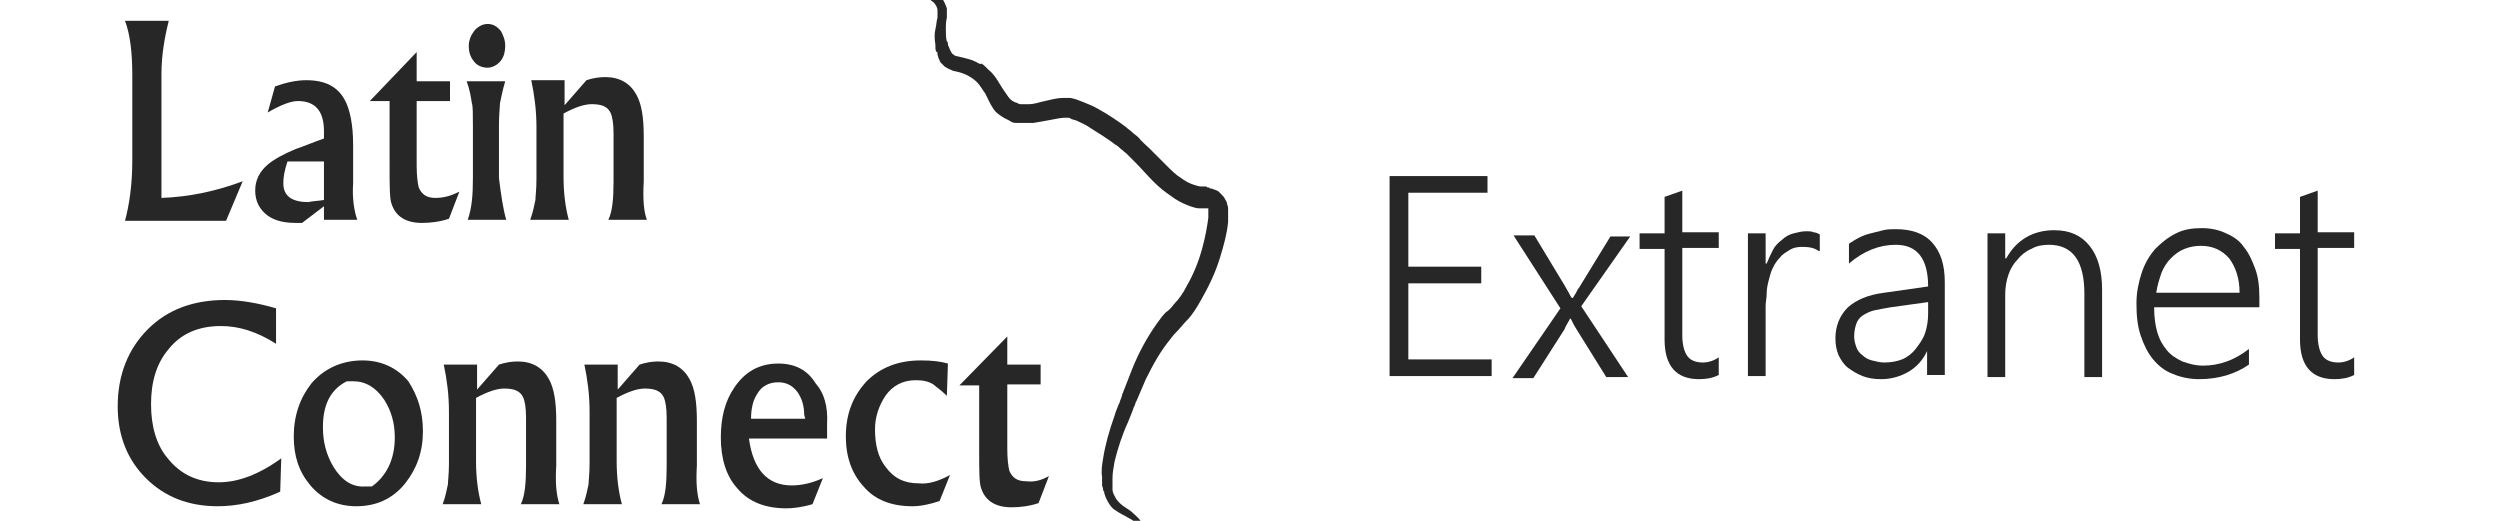 <?xml version="1.0" encoding="utf-8"?>
<!-- Generator: Adobe Illustrator 18.0.0, SVG Export Plug-In . SVG Version: 6.00 Build 0)  -->
<!DOCTYPE svg PUBLIC "-//W3C//DTD SVG 1.1//EN" "http://www.w3.org/Graphics/SVG/1.1/DTD/svg11.dtd">
<svg version="1.1" xmlns="http://www.w3.org/2000/svg" xmlns:xlink="http://www.w3.org/1999/xlink" x="0px" y="0px"
	 viewBox="0 0 240 50" enable-background="new 0 0 240 50" xml:space="preserve">
<g id="Logo_Blanco">
	<g>
		<path fill="#282727" d="M84-1.9c0.6-0.4,1.2-0.6,1.8-0.5c0.3,0,0.6,0.1,0.8,0.3c0.3,0.1,0.5,0.3,0.7,0.5c0.2,0.2,0.5,0.4,0.7,0.6
			c0.3,0.2,0.6,0.4,0.8,0.6c0.3,0.2,0.5,0.4,0.8,0.6c0.2,0.2,0.4,0.5,0.4,0.8c0,0.2,0,0.4,0,0.7c-0.1,0.3-0.1,0.7-0.2,1.1
			c-0.1,0.4-0.1,0.9,0,1.5c0,0.1,0,0.2,0,0.3c0,0.1,0,0.2,0.1,0.4C90,4.9,90,5.1,90,5.2c0,0.1,0.1,0.3,0.1,0.4
			c0.1,0.1,0.1,0.3,0.2,0.4l0.2,0.2c0.1,0.1,0.1,0.1,0.2,0.2c0.3,0.2,0.6,0.3,0.8,0.4c0.5,0.1,0.9,0.2,1.3,0.4
			c0.4,0.2,0.7,0.4,1,0.7c0.3,0.3,0.5,0.7,0.8,1.1c0.2,0.4,0.4,0.9,0.8,1.5c0.2,0.3,0.5,0.5,0.8,0.7c0.3,0.2,0.6,0.3,0.9,0.5
			c0.2,0.1,0.3,0.1,0.5,0.1l0.1,0l0.1,0c0,0,0.1,0,0.1,0l0.3,0c0.3,0,0.7,0,1,0c0.6-0.1,1.2-0.2,1.7-0.3c0.5-0.1,1-0.2,1.4-0.2
			c0.1,0,0.1,0,0.1,0c0,0,0.1,0,0.1,0c0.1,0,0.2,0,0.3,0.1c0.2,0.1,0.4,0.1,0.6,0.2c0.4,0.2,0.9,0.4,1.3,0.7c0.8,0.5,1.6,1,2.4,1.6
			c0.2,0.1,0.4,0.3,0.5,0.4c0.2,0.1,0.3,0.3,0.5,0.4c0.3,0.3,0.6,0.6,0.9,0.9c0.6,0.6,1.1,1.2,1.7,1.8c0.6,0.6,1.1,1,1.7,1.4
			c0.5,0.4,1.1,0.7,1.6,0.9c0.5,0.2,0.9,0.3,1.1,0.3c0.1,0,0.2,0,0.3,0c0.1,0,0.1,0,0.1,0s0.1,0,0.2,0c0.1,0,0.2,0,0.2,0
			c0,0,0,0,0.1,0l0,0c0,0,0,0,0,0c0,0,0,0,0,0.1c0,0.1,0,0.1,0,0.2c0,0.2,0,0.4,0,0.6c-0.1,0.8-0.3,1.9-0.6,3
			c-0.3,1.1-0.8,2.4-1.5,3.6c-0.3,0.6-0.7,1.2-1.2,1.7c-0.2,0.3-0.5,0.6-0.8,0.8c-0.3,0.3-0.5,0.6-0.8,1c-1,1.4-1.8,2.9-2.4,4.4
			c-0.3,0.8-0.6,1.5-0.9,2.3c-0.1,0.2-0.1,0.4-0.2,0.6c-0.1,0.2-0.1,0.4-0.2,0.5c-0.1,0.3-0.3,0.7-0.4,1.1c-0.5,1.4-0.9,2.8-1.1,4.1
			c-0.1,0.6-0.2,1.2-0.1,1.8c0,0.1,0,0.3,0,0.4c0,0.1,0,0.3,0,0.4c0,0.1,0.1,0.2,0.1,0.4c0,0.1,0,0.1,0.1,0.2c0,0,0,0,0,0l0,0l0,0
			l0,0l0,0.1c0.1,0.4,0.3,0.8,0.5,1.1c0.2,0.3,0.4,0.5,0.6,0.6c0.4,0.3,0.9,0.5,1.2,0.7c0.4,0.2,0.7,0.4,0.9,0.7l0,0
			c0.6,0.6,1.1,1.3,1.5,2c0.4,0.7,0.8,1.5,1.1,2.4c-0.4-0.9-0.6-1.7-1-2.5c-0.3-0.8-0.7-1.6-1.3-2.3l0,0c-0.2-0.3-0.6-0.6-0.9-0.9
			c-0.4-0.3-0.8-0.5-1.1-0.8c-0.1-0.1-0.3-0.3-0.4-0.5c-0.1-0.2-0.3-0.5-0.3-0.8l0-0.1l0,0l0,0c0,0,0,0,0,0c0,0,0,0,0,0
			c0,0,0-0.1,0-0.1c0-0.1,0-0.2,0-0.3c0-0.1,0-0.2,0-0.3c0-0.1,0-0.2,0-0.3c0-0.5,0.1-1,0.2-1.6c0.3-1.2,0.7-2.5,1.3-3.8
			c0.1-0.3,0.3-0.7,0.4-1c0.1-0.2,0.1-0.4,0.2-0.5c0.1-0.2,0.1-0.4,0.2-0.5c0.3-0.7,0.6-1.4,0.9-2.1c0.7-1.4,1.4-2.7,2.4-3.9
			c0.2-0.3,0.5-0.6,0.7-0.8c0.2-0.2,0.5-0.6,0.8-0.9c0.6-0.6,1-1.3,1.4-2c0.8-1.4,1.4-2.7,1.8-4c0.4-1.3,0.7-2.4,0.8-3.5
			c0-0.3,0-0.5,0-0.8c0-0.1,0-0.3,0-0.4c0-0.1,0-0.3-0.1-0.5c0-0.2-0.1-0.3-0.2-0.5c-0.1-0.2-0.2-0.3-0.3-0.4
			c-0.1-0.1-0.2-0.2-0.3-0.3c-0.1-0.1-0.2-0.1-0.4-0.2c-0.1,0-0.2-0.1-0.3-0.1c-0.1,0-0.2,0-0.2-0.1c-0.2,0-0.2,0-0.3-0.1
			c-0.1,0-0.2,0-0.2,0s0,0-0.1,0c-0.1,0-0.1,0-0.2,0c-0.2,0-0.5-0.1-0.8-0.2c-0.3-0.1-0.7-0.3-1.1-0.6c-0.5-0.3-0.9-0.7-1.4-1.2
			c-0.5-0.5-1.1-1.1-1.7-1.7c-0.3-0.3-0.7-0.6-1-1c-0.2-0.2-0.4-0.3-0.6-0.5c-0.2-0.2-0.4-0.3-0.6-0.5c-0.8-0.6-1.7-1.2-2.6-1.7
			c-0.5-0.3-1-0.5-1.5-0.7c-0.3-0.1-0.5-0.2-0.8-0.3c-0.1,0-0.3-0.1-0.5-0.1c-0.2,0-0.4,0-0.6,0c-0.7,0-1.3,0.2-1.8,0.3
			c-0.5,0.1-1,0.3-1.5,0.3c-0.2,0-0.4,0-0.6,0l-0.1,0c0,0,0,0,0,0l0,0l-0.1,0c-0.1,0-0.2,0-0.3-0.1c-0.4-0.1-0.7-0.3-0.9-0.6
			c-0.2-0.3-0.5-0.7-0.8-1.2c-0.3-0.5-0.6-1-1.1-1.4c-0.1-0.1-0.2-0.2-0.3-0.3c-0.1-0.1-0.2-0.2-0.4-0.3C94.1,6.2,94,6.1,93.8,6
			c-0.1-0.1-0.3-0.1-0.4-0.2c-0.6-0.2-1.1-0.3-1.5-0.4c-0.2,0-0.3-0.1-0.4-0.2c-0.1,0-0.1-0.1-0.1-0.1L91.3,5c0-0.1-0.1-0.2-0.1-0.2
			c0-0.1-0.1-0.2-0.1-0.3C91,4.4,91,4.3,91,4.2c0-0.1,0-0.2-0.1-0.2c-0.1-0.4-0.1-0.8-0.1-1.2c0-0.4,0-0.7,0.1-1.1
			c0-0.3,0-0.7,0-0.9c-0.1-0.3-0.2-0.5-0.3-0.7c-0.1-0.2-0.3-0.3-0.4-0.5c-0.3-0.3-0.6-0.4-0.9-0.6c-0.3-0.2-0.6-0.3-0.9-0.5
			C88-1.6,87.8-1.8,87.5-2c-0.3-0.2-0.5-0.3-0.8-0.4c-0.3-0.1-0.6-0.2-0.9-0.2C85.2-2.5,84.6-2.3,84-1.9z"/>
	</g>
	<g>
		<path fill="#282727" d="M23.3,17.4l-1.6,3.8H12c0.4-1.5,0.7-3.4,0.7-5.8V7.2c0-2.1-0.2-3.9-0.7-5.2h4.2c-0.4,1.6-0.7,3.3-0.7,5.1
			V19C18.3,18.9,20.9,18.3,23.3,17.4z"/>
		<path fill="#282727" d="M34.3,21.1h-3.2v-1.3L29,21.4l-0.6,0c-1.1,0-2-0.2-2.7-0.7c-0.8-0.6-1.2-1.4-1.2-2.4c0-1,0.4-1.8,1.2-2.5
			c0.6-0.5,1.5-1,2.7-1.5c0.9-0.3,1.8-0.7,2.7-1v-0.7c0-1.9-0.8-2.9-2.5-2.9c-0.7,0-1.7,0.4-2.9,1.1l0.7-2.5c1.1-0.4,2.1-0.6,3-0.6
			c1.8,0,3,0.6,3.7,1.9c0.5,0.9,0.8,2.4,0.8,4.3c0,0.4,0,1,0,1.9c0,0.8,0,1.4,0,1.8C33.8,19,34,20.3,34.3,21.1z M31.1,19.2v-3.7
			h-3.5c-0.3,0.9-0.4,1.5-0.4,2.1c0,1.2,0.8,1.8,2.4,1.8C30,19.3,30.5,19.3,31.1,19.2z"/>
		<path fill="#282727" d="M44.1,18.4l-1,2.6c-0.9,0.3-1.8,0.4-2.6,0.4c-1.5,0-2.5-0.6-2.9-1.8c-0.2-0.5-0.2-1.7-0.2-3.7V9.7h-1.9
			L40,5v2.8h3.2v1.9H40v6.2c0,1,0.1,1.7,0.2,2.1c0.3,0.7,0.8,1,1.6,1C42.6,19,43.3,18.8,44.1,18.4z"/>
		<path fill="#282727" d="M48.6,21.1h-3.7c0.4-1.1,0.5-2.4,0.5-4v-5c0-1.2,0-1.9-0.1-2.2c-0.1-0.6-0.2-1.3-0.5-2.1h3.7
			c-0.3,1-0.4,1.7-0.5,2.1c0,0.3-0.1,1.1-0.1,2.1v5.1C48.1,18.7,48.3,20.1,48.6,21.1z M48.5,4.4c0,0.5-0.1,1-0.4,1.4
			c-0.3,0.4-0.8,0.7-1.3,0.7c-0.5,0-1-0.2-1.3-0.6C45.1,5.4,45,4.9,45,4.4c0-0.5,0.2-1,0.5-1.4c0.3-0.4,0.8-0.7,1.3-0.7
			c0.5,0,0.9,0.2,1.3,0.7C48.3,3.4,48.5,3.8,48.5,4.4z"/>
		<path fill="#282727" d="M62.1,21.1h-3.7c0.4-0.8,0.5-2.1,0.5-3.7v-4.6c0-0.9-0.1-1.6-0.3-2c-0.3-0.6-0.9-0.8-1.8-0.8
			c-0.7,0-1.6,0.3-2.7,0.9V17c0,1.6,0.2,3,0.5,4.1h-3.7c0.3-0.8,0.4-1.5,0.5-1.9c0-0.3,0.1-1,0.1-2v-5c0-1.6-0.2-3.1-0.5-4.5h3.2
			v2.4l2.1-2.4c0.6-0.2,1.2-0.3,1.8-0.3c1.4,0,2.4,0.6,3,1.7c0.5,0.9,0.7,2.2,0.7,4v4.3C61.7,19.1,61.8,20.3,62.1,21.1z"/>
		<path fill="#282727" d="M27,44l-0.1,3.2c-2.2,1-4.2,1.4-6,1.4c-2.8,0-5.1-0.9-6.9-2.7c-1.8-1.8-2.7-4.1-2.7-6.9c0-3,1-5.5,2.9-7.4
			c1.9-1.9,4.4-2.8,7.4-2.8c1.5,0,3.2,0.3,4.9,0.8V33c-1.9-1.2-3.6-1.7-5.3-1.7c-2.1,0-3.8,0.7-5,2.2c-1.2,1.4-1.7,3.2-1.7,5.3
			c0,2.1,0.5,3.9,1.6,5.2c1.2,1.5,2.8,2.3,4.9,2.3C22.8,46.3,24.8,45.6,27,44z"/>
		<path fill="#282727" d="M40.6,41.4c0,2-0.6,3.6-1.7,5c-1.2,1.5-2.8,2.2-4.7,2.2c-1.8,0-3.3-0.7-4.4-2c-1.1-1.3-1.6-2.8-1.6-4.7
			c0-2,0.6-3.7,1.7-5.1c1.2-1.4,2.9-2.2,4.9-2.2c1.8,0,3.3,0.7,4.4,2C40.1,38,40.6,39.5,40.6,41.4z M37.9,42c0-1.3-0.3-2.5-1-3.6
			c-0.8-1.2-1.8-1.8-3-1.8c-0.1,0-0.3,0-0.6,0c-1.6,0.8-2.3,2.3-2.3,4.4c0,1.4,0.3,2.6,1,3.8c0.8,1.3,1.8,2,3.1,1.9l0.6,0
			C37.1,45.7,37.9,44.1,37.9,42z"/>
		<path fill="#282727" d="M53.7,48.4H50c0.4-0.8,0.5-2.1,0.5-3.7v-4.6c0-0.9-0.1-1.6-0.3-2c-0.3-0.6-0.9-0.8-1.8-0.8
			c-0.7,0-1.6,0.3-2.7,0.9v6.1c0,1.6,0.2,3,0.5,4.1h-3.7c0.3-0.8,0.4-1.5,0.5-1.9c0-0.3,0.1-1,0.1-2v-5c0-1.6-0.2-3.1-0.5-4.5h3.2
			v2.4l2.1-2.4c0.6-0.2,1.2-0.3,1.8-0.3c1.4,0,2.4,0.6,3,1.7c0.5,0.9,0.7,2.2,0.7,4v4.3C53.3,46.3,53.4,47.5,53.7,48.4z"/>
		<path fill="#282727" d="M67.2,48.4h-3.7c0.4-0.8,0.5-2.1,0.5-3.7v-4.6c0-0.9-0.1-1.6-0.3-2c-0.3-0.6-0.9-0.8-1.8-0.8
			c-0.7,0-1.6,0.3-2.7,0.9v6.1c0,1.6,0.2,3,0.5,4.1H56c0.3-0.8,0.4-1.5,0.5-1.9c0-0.3,0.1-1,0.1-2v-5c0-1.6-0.2-3.1-0.5-4.5h3.2v2.4
			l2.1-2.4c0.6-0.2,1.2-0.3,1.8-0.3c1.4,0,2.4,0.6,3,1.7c0.5,0.9,0.7,2.2,0.7,4v4.3C66.8,46.3,66.9,47.5,67.2,48.4z"/>
		<path fill="#282727" d="M79.4,40.7l0,1.4h-7.5c0.4,3,1.8,4.5,4.1,4.5c0.9,0,1.9-0.2,3-0.7l-1,2.5c-1,0.3-1.9,0.4-2.5,0.4
			c-2,0-3.6-0.6-4.7-1.9c-1.1-1.2-1.6-2.9-1.6-4.9c0-1.9,0.4-3.5,1.3-4.8c1-1.5,2.4-2.3,4.2-2.3c1.6,0,2.8,0.6,3.6,1.9
			C79.1,37.7,79.5,39,79.4,40.7z M77.2,39.8c0-0.8-0.2-1.5-0.6-2.1c-0.5-0.7-1.1-1-1.9-1c-0.9,0-1.6,0.4-2,1.1
			c-0.4,0.6-0.6,1.4-0.6,2.4h5.2L77.2,39.8z"/>
		<path fill="#282727" d="M91.2,45.6l-1,2.5c-0.9,0.3-1.8,0.5-2.6,0.5c-2,0-3.6-0.6-4.7-1.9c-1.1-1.2-1.7-2.8-1.7-4.8
			c0-2.2,0.7-3.9,2-5.3c1.3-1.3,3-2,5.2-2c1.1,0,1.9,0.1,2.6,0.3l-0.1,3.1c-0.6-0.6-1.1-0.9-1.3-1.1c-0.5-0.3-1-0.4-1.7-0.4
			c-1.2,0-2.2,0.5-2.9,1.5c-0.6,0.9-1,2-1,3.2c0,1.5,0.3,2.7,1,3.6c0.8,1.1,1.8,1.6,3.2,1.6C89.1,46.5,90.1,46.2,91.2,45.6z"/>
		<path fill="#282727" d="M100.7,45.7l-1,2.6c-0.9,0.3-1.8,0.4-2.6,0.4c-1.5,0-2.5-0.6-2.9-1.8c-0.2-0.5-0.2-1.7-0.2-3.7v-6.2h-1.9
			l4.6-4.7V35h3.2v1.9h-3.2v6.2c0,1,0.1,1.7,0.2,2.1c0.3,0.7,0.8,1,1.6,1C99.3,46.3,100,46.1,100.7,45.7z"/>
	</g>
</g>
<g id="Extranet">
	<g>
		<path fill="#282727" d="M133.4,36.1V16.9h9.4v1.6h-7.6v7.1h7v1.6h-7v7.3h8v1.6H133.4z"/>
		<path fill="#282727" d="M151.8,29.4l4.5,6.8h-2.1l-2.8-4.5c-0.1-0.2-0.2-0.3-0.3-0.5c-0.1-0.2-0.2-0.4-0.3-0.6h-0.1
			c0,0.1-0.1,0.2-0.2,0.4s-0.2,0.3-0.3,0.6l-3,4.7h-2l4.6-6.7l-4.5-7h2l2.9,4.8c0.1,0.2,0.3,0.5,0.4,0.7c0.1,0.2,0.2,0.4,0.3,0.5
			h0.1c0.1-0.2,0.2-0.3,0.3-0.5c0.1-0.2,0.2-0.4,0.3-0.5l3-4.9h1.9L151.8,29.4z"/>
		<path fill="#282727" d="M165,36c-0.6,0.3-1.2,0.4-1.9,0.4c-2.2,0-3.3-1.3-3.3-3.8v-8.7h-2.4v-1.5h2.4v-3.5l1.7-0.6v4h3.5v1.5h-3.5
			v8.4c0,0.9,0.2,1.6,0.5,2c0.3,0.4,0.8,0.6,1.5,0.6c0.5,0,1.1-0.2,1.5-0.5V36z"/>
		<path fill="#282727" d="M174.6,24.1c-0.4-0.3-0.9-0.4-1.6-0.4c-0.5,0-0.9,0.1-1.2,0.3s-0.7,0.4-0.9,0.7c-0.3,0.3-0.5,0.6-0.7,1
			c-0.2,0.4-0.3,0.8-0.4,1.2c-0.1,0.4-0.2,0.8-0.2,1.3c0,0.4-0.1,0.8-0.1,1.2v6.7h-1.7V22.4h1.7v2.9h0.1c0.2-0.5,0.4-0.9,0.6-1.3
			s0.5-0.7,0.9-1c0.3-0.3,0.7-0.5,1.1-0.6c0.4-0.1,0.8-0.2,1.2-0.2c0.3,0,0.5,0,0.7,0.1c0.2,0,0.4,0.1,0.6,0.2V24.1z"/>
		<path fill="#282727" d="M185,36.1v-2.4H185c-0.4,0.9-1.1,1.6-1.8,2s-1.6,0.7-2.6,0.7c-0.7,0-1.3-0.1-1.8-0.3s-1-0.5-1.4-0.8
			c-0.4-0.3-0.7-0.8-0.9-1.2c-0.2-0.5-0.3-1-0.3-1.6c0-1.2,0.4-2.2,1.2-3c0.8-0.7,1.9-1.2,3.5-1.4l4.2-0.6c0-2.6-1-4-3.1-4
			c-1.6,0-3.1,0.6-4.5,1.8v-1.9c0.3-0.2,0.6-0.4,1-0.6c0.4-0.2,0.7-0.3,1.1-0.4s0.8-0.2,1.2-0.3c0.4-0.1,0.8-0.1,1.2-0.1
			c1.5,0,2.7,0.4,3.5,1.3s1.2,2.1,1.2,3.8v8.9H185z M181.5,29.5c-0.6,0.1-1.1,0.2-1.6,0.3c-0.4,0.1-0.8,0.3-1.1,0.5
			c-0.3,0.2-0.5,0.5-0.6,0.8s-0.2,0.7-0.2,1.2c0,0.4,0.1,0.7,0.2,1c0.1,0.3,0.3,0.6,0.6,0.8c0.2,0.2,0.5,0.4,0.9,0.5
			c0.4,0.1,0.8,0.2,1.2,0.2c0.6,0,1.2-0.1,1.7-0.3s1-0.6,1.3-1s0.7-0.9,0.9-1.5s0.3-1.2,0.3-1.9V29L181.5,29.5z"/>
		<path fill="#282727" d="M200.1,36.1v-7.9c0-3.1-1.1-4.7-3.4-4.7c-0.6,0-1.2,0.1-1.7,0.4c-0.5,0.2-1,0.6-1.3,1
			c-0.4,0.4-0.7,0.9-0.9,1.5c-0.2,0.6-0.3,1.2-0.3,1.9v7.9h-1.7V22.4h1.7v2.4h0.1c1-1.8,2.6-2.7,4.6-2.7c1.5,0,2.6,0.5,3.4,1.5
			c0.8,1,1.2,2.4,1.2,4.2v8.4H200.1z"/>
		<path fill="#282727" d="M206.8,29.6c0,0.8,0.1,1.6,0.3,2.3c0.2,0.7,0.5,1.2,0.9,1.7c0.4,0.5,0.9,0.8,1.5,1.1
			c0.6,0.2,1.2,0.4,2,0.4c1.5,0,3-0.5,4.4-1.6V35c-1.3,0.9-2.9,1.4-4.8,1.4c-0.9,0-1.8-0.2-2.5-0.5c-0.8-0.3-1.4-0.8-1.9-1.4
			c-0.5-0.6-0.9-1.4-1.2-2.3s-0.4-1.9-0.4-3.1c0-1,0.2-2,0.5-2.9c0.3-0.9,0.7-1.6,1.3-2.3c0.6-0.6,1.2-1.1,2-1.5
			c0.8-0.4,1.6-0.5,2.5-0.5c0.9,0,1.7,0.2,2.3,0.5c0.7,0.3,1.3,0.7,1.7,1.3c0.5,0.6,0.8,1.3,1.1,2.1s0.4,1.7,0.4,2.8v0.9H206.8z
			 M215,28.1c0-1.4-0.4-2.5-1-3.3c-0.7-0.8-1.6-1.2-2.7-1.2c-0.6,0-1.1,0.1-1.6,0.3c-0.5,0.2-0.9,0.5-1.3,0.9
			c-0.4,0.4-0.7,0.9-0.9,1.4c-0.2,0.6-0.4,1.2-0.5,1.9H215z"/>
		<path fill="#282727" d="M226,36c-0.6,0.3-1.2,0.4-1.9,0.4c-2.2,0-3.3-1.3-3.3-3.8v-8.7h-2.4v-1.5h2.4v-3.5l1.7-0.6v4h3.5v1.5h-3.5
			v8.4c0,0.9,0.2,1.6,0.5,2c0.3,0.4,0.8,0.6,1.5,0.6c0.5,0,1.1-0.2,1.5-0.5V36z"/>
	</g>
</g>
</svg>
